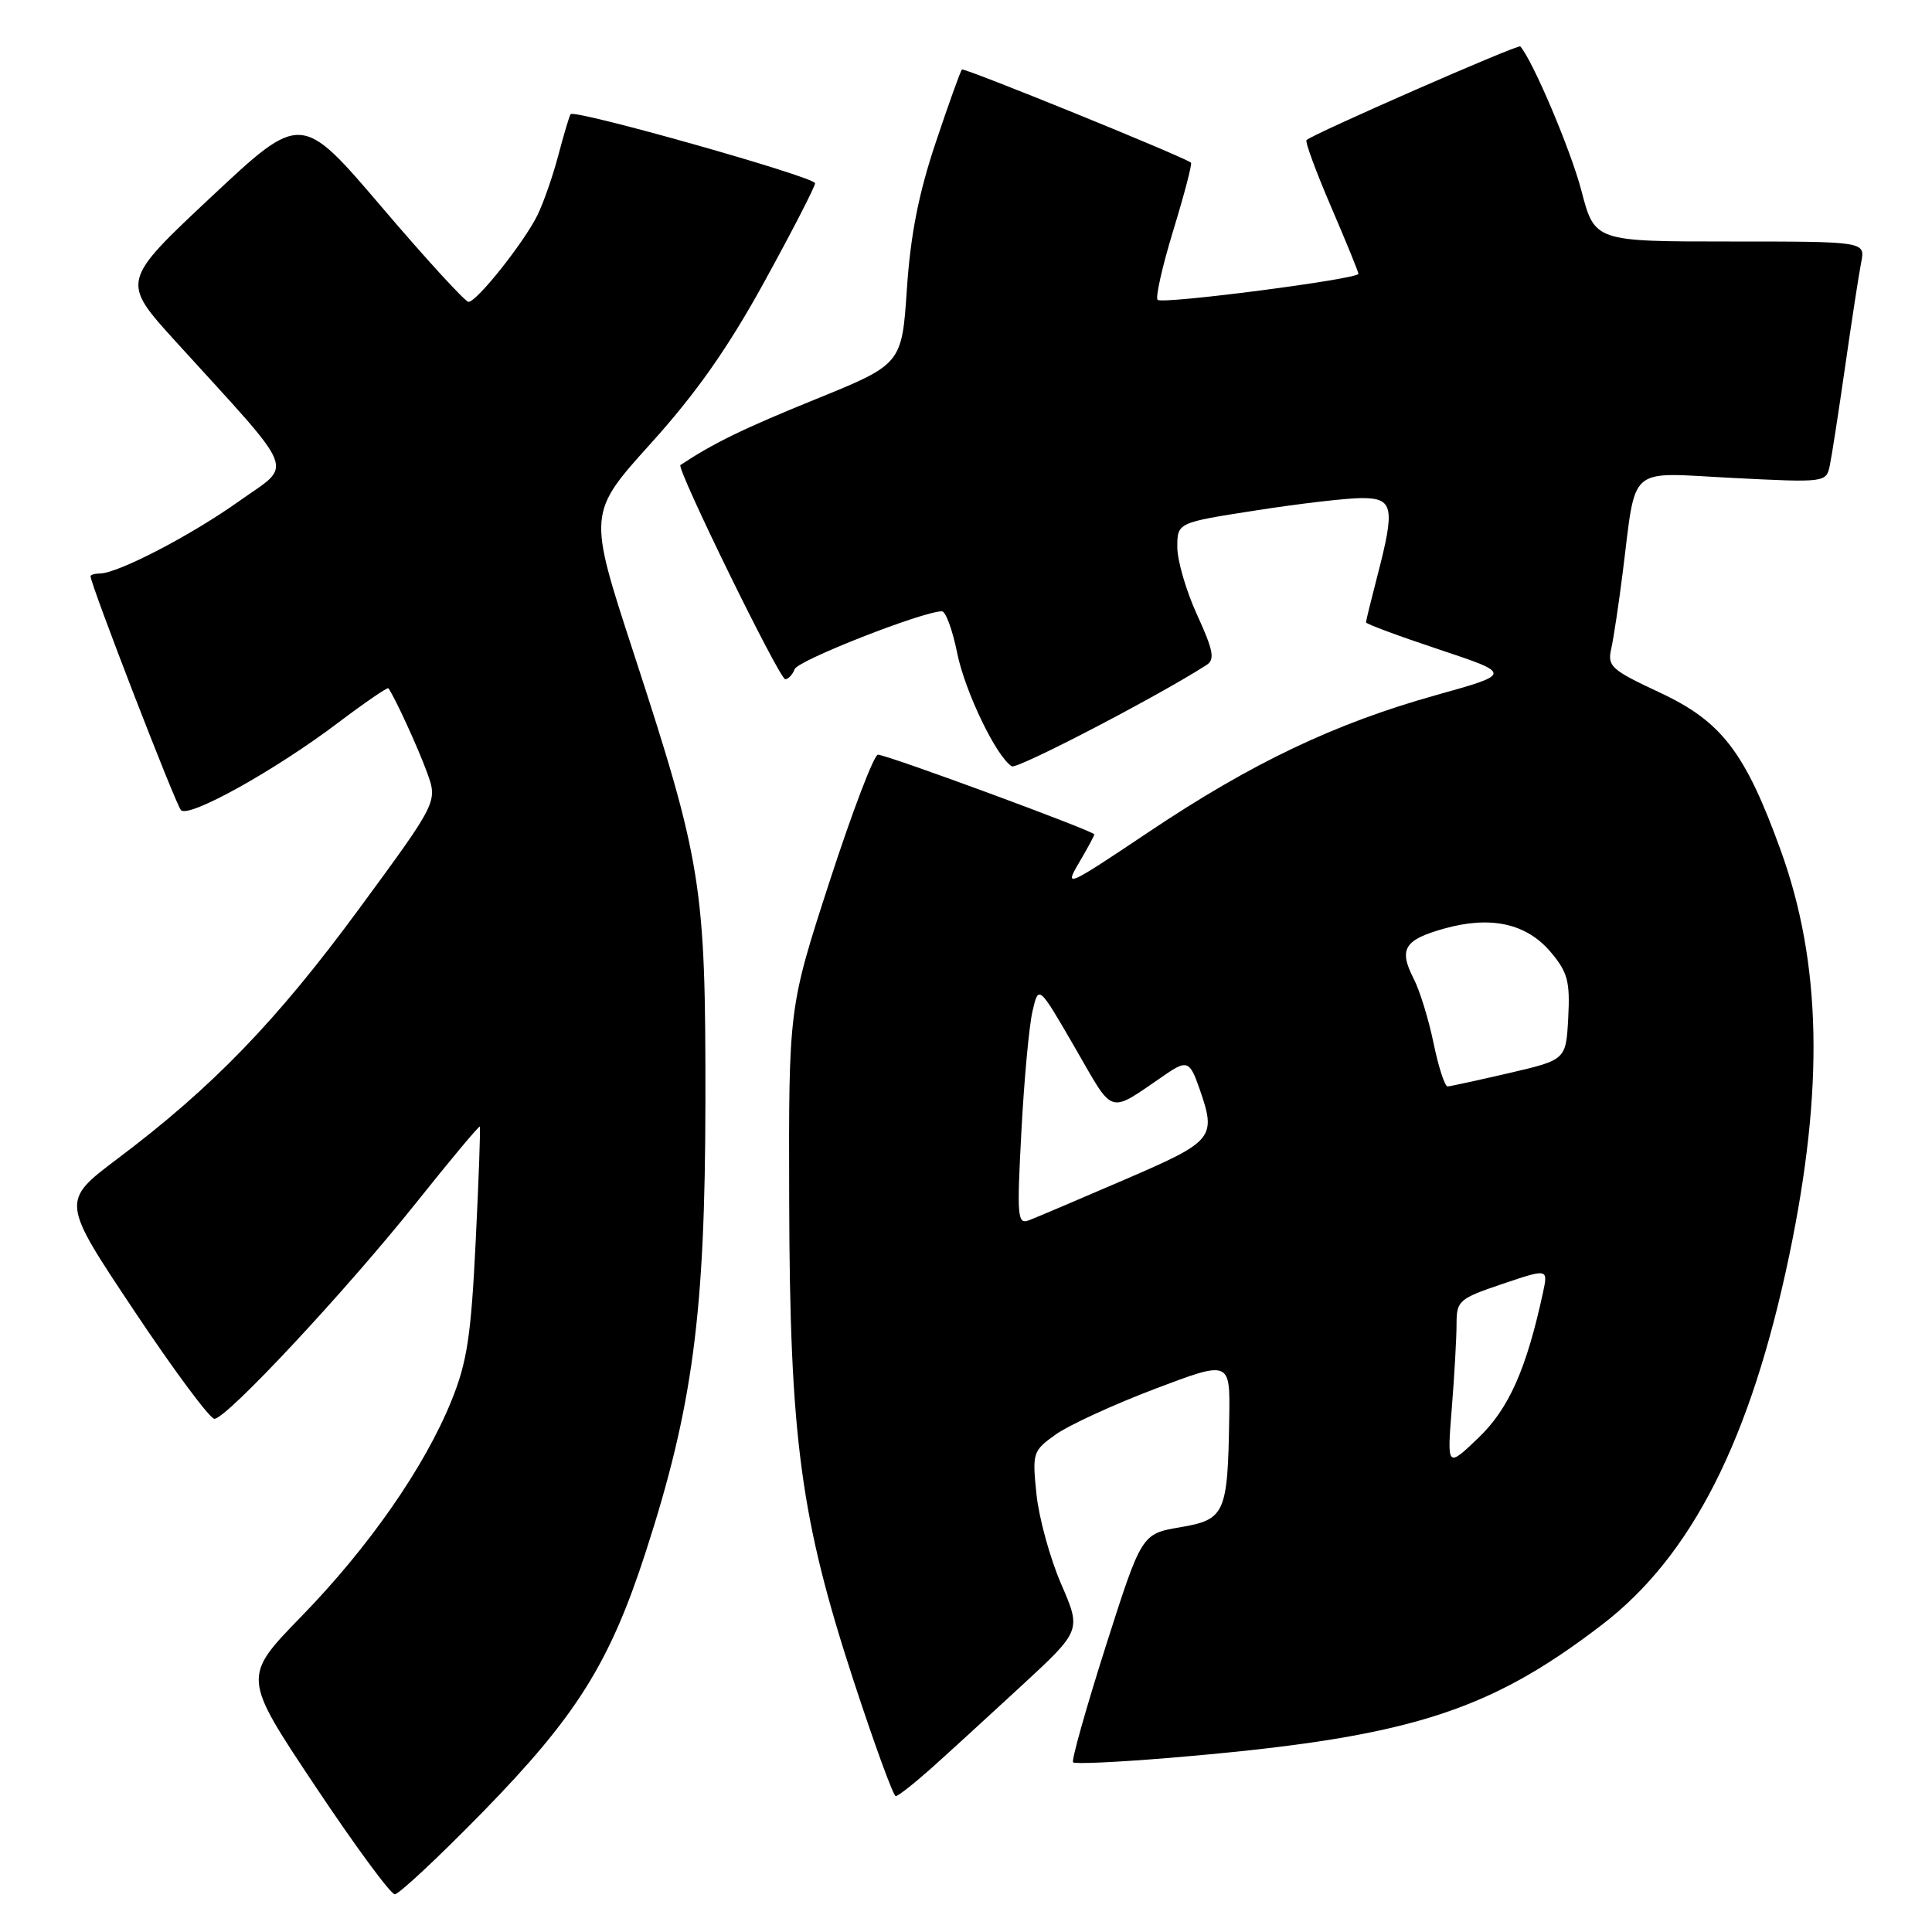 <?xml version="1.0" encoding="UTF-8" standalone="no"?>
<!DOCTYPE svg PUBLIC "-//W3C//DTD SVG 1.1//EN" "http://www.w3.org/Graphics/SVG/1.1/DTD/svg11.dtd" >
<svg xmlns="http://www.w3.org/2000/svg" xmlns:xlink="http://www.w3.org/1999/xlink" version="1.1" viewBox="0 0 256 256">
 <g >
 <path fill="currentColor"
d=" M 63.91 240.16 C 76.39 227.39 80.79 220.37 85.56 205.65 C 91.80 186.41 93.44 174.01 93.47 146.00 C 93.50 117.30 93.03 114.33 83.89 86.31 C 77.91 67.99 77.91 67.99 86.25 58.74 C 92.27 52.07 96.46 46.11 101.30 37.30 C 104.98 30.60 108.00 24.74 108.00 24.28 C 108.00 23.45 76.15 14.45 75.61 15.13 C 75.45 15.33 74.73 17.75 74.00 20.50 C 73.28 23.25 72.03 26.85 71.22 28.50 C 69.45 32.11 63.18 40.00 62.08 40.00 C 61.65 40.00 56.48 34.36 50.60 27.46 C 39.91 14.92 39.91 14.92 27.98 26.10 C 16.05 37.29 16.05 37.29 23.27 45.24 C 39.69 63.30 38.89 61.27 31.69 66.40 C 25.37 70.91 15.64 75.97 13.25 75.99 C 12.56 76.00 12.00 76.16 12.00 76.36 C 12.00 77.44 23.29 106.64 23.98 107.35 C 25.03 108.44 36.52 102.04 44.85 95.73 C 48.36 93.08 51.34 91.04 51.46 91.20 C 52.25 92.23 55.41 99.11 56.59 102.37 C 58.00 106.24 58.00 106.24 47.56 120.45 C 36.65 135.29 28.16 144.07 15.58 153.53 C 8.10 159.17 8.10 159.17 17.71 173.58 C 22.99 181.51 27.81 188.00 28.41 188.00 C 30.00 188.01 45.78 171.11 55.22 159.28 C 59.71 153.65 63.47 149.15 63.58 149.28 C 63.68 149.40 63.44 156.25 63.03 164.50 C 62.42 177.03 61.89 180.50 59.82 185.60 C 56.27 194.38 48.88 205.00 39.92 214.20 C 32.13 222.21 32.13 222.21 41.72 236.60 C 47.00 244.52 51.76 251.00 52.31 251.00 C 52.86 251.00 58.08 246.12 63.91 240.16 Z  M 123.38 234.32 C 125.65 232.29 131.05 227.35 135.39 223.34 C 143.28 216.05 143.28 216.05 140.61 209.89 C 139.14 206.50 137.67 201.16 137.34 198.02 C 136.77 192.48 136.84 192.25 139.91 190.06 C 141.65 188.83 147.56 186.11 153.04 184.03 C 163.00 180.26 163.00 180.26 162.88 187.88 C 162.68 200.57 162.33 201.36 156.38 202.37 C 151.27 203.24 151.27 203.24 146.51 218.16 C 143.90 226.37 141.95 233.28 142.19 233.52 C 142.42 233.76 147.99 233.50 154.56 232.96 C 186.28 230.33 196.94 227.06 212.33 215.24 C 224.19 206.13 231.99 190.71 237.08 166.36 C 241.71 144.20 241.36 127.63 235.96 112.69 C 231.23 99.62 228.12 95.58 219.85 91.73 C 213.53 88.78 212.97 88.28 213.49 86.00 C 213.80 84.62 214.48 80.12 215.00 76.00 C 216.86 61.37 215.43 62.61 229.60 63.33 C 241.82 63.95 241.98 63.93 242.45 61.73 C 242.71 60.50 243.63 54.55 244.50 48.50 C 245.37 42.45 246.32 36.26 246.62 34.75 C 247.16 32.00 247.16 32.00 229.23 32.00 C 211.30 32.00 211.30 32.00 209.54 25.25 C 208.15 19.92 203.12 8.06 201.45 6.15 C 201.16 5.83 173.96 17.75 173.12 18.56 C 172.91 18.77 174.37 22.74 176.37 27.39 C 178.37 32.04 180.00 36.04 180.00 36.28 C 180.00 36.98 154.01 40.35 153.39 39.73 C 153.08 39.42 154.02 35.25 155.48 30.48 C 156.94 25.70 157.99 21.69 157.81 21.55 C 156.74 20.72 127.73 8.93 127.46 9.21 C 127.27 9.40 125.70 13.76 123.98 18.91 C 121.73 25.62 120.65 31.09 120.17 38.26 C 119.50 48.26 119.50 48.26 108.00 52.93 C 98.47 56.80 94.52 58.73 90.16 61.62 C 89.58 62.01 103.28 90.00 104.05 90.00 C 104.45 90.00 105.02 89.40 105.30 88.66 C 105.75 87.49 122.30 81.00 124.81 81.00 C 125.31 81.00 126.22 83.49 126.83 86.52 C 127.86 91.63 132.02 100.28 134.07 101.54 C 134.76 101.97 153.43 92.26 159.88 88.11 C 161.00 87.39 160.78 86.19 158.63 81.49 C 157.18 78.34 156.00 74.29 156.00 72.50 C 156.00 69.25 156.00 69.25 166.44 67.63 C 172.18 66.73 178.48 66.00 180.44 66.00 C 184.64 66.00 184.88 67.19 182.50 76.34 C 181.68 79.51 181.00 82.26 181.00 82.47 C 181.00 82.67 185.36 84.29 190.69 86.06 C 200.37 89.29 200.37 89.29 190.27 92.11 C 176.81 95.88 165.86 101.10 152.20 110.25 C 141.38 117.50 140.99 117.68 142.95 114.36 C 144.08 112.45 145.00 110.74 145.00 110.56 C 145.00 110.13 117.52 100.00 116.33 100.00 C 115.81 100.00 112.94 107.54 109.94 116.75 C 104.50 133.50 104.50 133.50 104.57 159.00 C 104.65 190.57 106.08 201.24 113.12 222.75 C 115.87 231.14 118.37 238.00 118.69 238.00 C 119.00 238.00 121.11 236.34 123.38 234.32 Z  M 192.37 186.60 C 192.72 182.25 193.00 177.23 193.00 175.44 C 193.00 172.35 193.31 172.08 199.07 170.13 C 205.14 168.08 205.14 168.08 204.45 171.29 C 202.26 181.41 199.93 186.66 195.90 190.52 C 191.74 194.50 191.74 194.50 192.37 186.60 Z  M 135.34 149.92 C 135.70 143.09 136.36 135.93 136.81 134.00 C 137.62 130.50 137.62 130.50 142.42 138.79 C 147.74 147.98 146.68 147.66 154.47 142.35 C 157.26 140.44 157.67 140.61 158.90 144.15 C 161.22 150.80 160.91 151.18 149.04 156.30 C 143.01 158.90 137.32 161.32 136.38 161.68 C 134.81 162.29 134.73 161.35 135.34 149.92 Z  M 189.96 138.25 C 189.31 135.09 188.12 131.22 187.31 129.66 C 185.31 125.76 186.07 124.52 191.37 123.04 C 197.55 121.31 202.28 122.36 205.49 126.17 C 207.73 128.83 208.05 130.05 207.80 134.85 C 207.50 140.43 207.50 140.43 200.00 142.18 C 195.88 143.13 192.19 143.94 191.82 143.96 C 191.45 143.98 190.61 141.41 189.96 138.25 Z "/>
</g>
</svg>